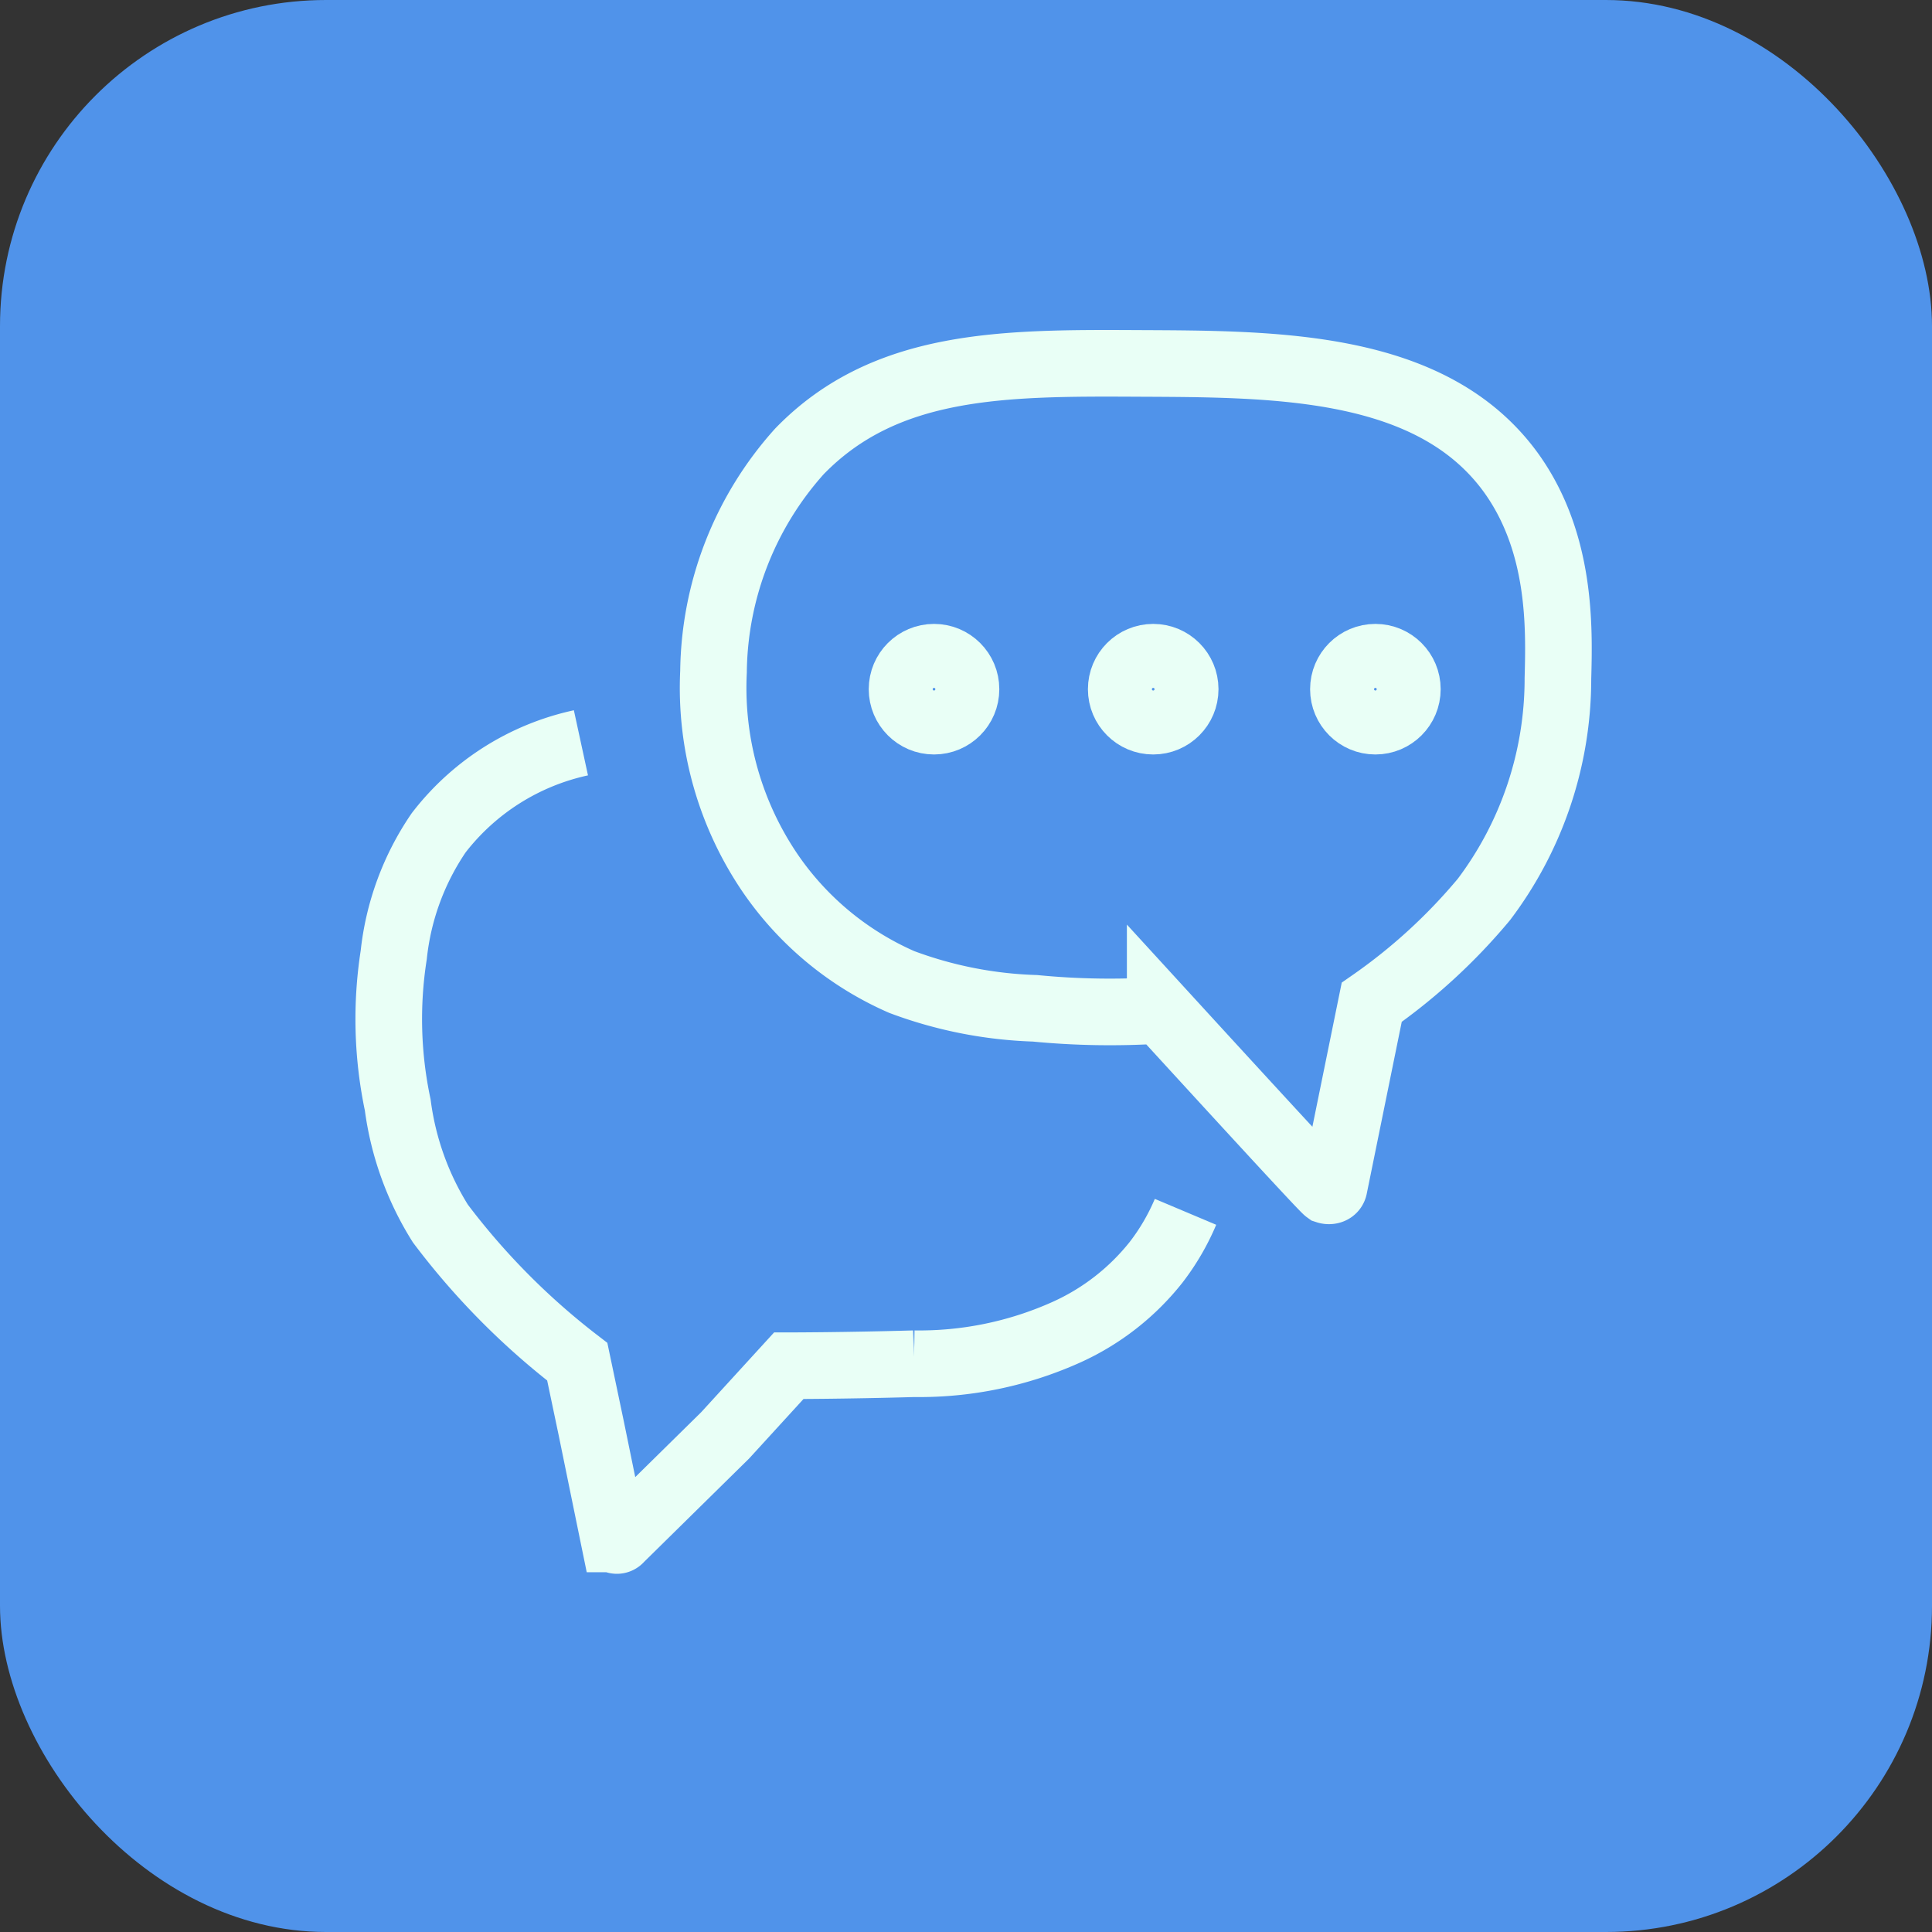 <svg xmlns="http://www.w3.org/2000/svg" viewBox="0 0 58 58"><rect x="0" y="0" width="58" height="58" fill="#333333" stroke="none"/><defs><style>.cls-1{fill:#5093ea;}.cls-2{fill:none;stroke:#e9fff6;stroke-width:2px;}</style></defs><g id="Camada_2" data-name="Camada 2"><g id="Camada_8" data-name="Camada 8"><rect class="cls-1" width="58" height="58" rx="9.79"/><g id="Camada_12" data-name="Camada 12"><path class="cls-2" d="M46.77,20.37A11,11,0,0,1,44.55,27a17.1,17.1,0,0,1-3.37,3.09l-1.13,5.55a.13.13,0,0,1-.09.1.21.21,0,0,1-.13,0c-.14-.1-3.59-3.87-5-5.41a23.25,23.25,0,0,1-3.76-.06,12.51,12.51,0,0,1-4-.79,9.3,9.3,0,0,1-3.93-3.24,9.89,9.89,0,0,1-1.72-6.07A10.06,10.06,0,0,1,24,13.55c2.59-2.67,6.15-2.66,10.22-2.64s8.76,0,11.14,3.28C46.88,16.3,46.81,18.86,46.77,20.37Z"/><path class="cls-2" d="M17.44,22.3A7.36,7.36,0,0,0,13.17,25a8,8,0,0,0-1.35,3.67,12.46,12.46,0,0,0,.12,4.5,8.86,8.86,0,0,0,1.28,3.56,21.68,21.68,0,0,0,4.11,4.15l.42,2,.68,3.32a.11.11,0,0,0,.18,0l3.16-3.11,1.91-2.09s1.66,0,3.76-.06A10.76,10.76,0,0,0,32,40a7.22,7.22,0,0,0,2.71-2.11,6.82,6.82,0,0,0,.88-1.51"/><circle class="cls-2" cx="28.04" cy="20.69" r="0.96"/><circle class="cls-2" cx="34.62" cy="20.69" r="0.96"/><circle class="cls-2" cx="41.29" cy="20.69" r="0.96"/></g></g></g></svg>